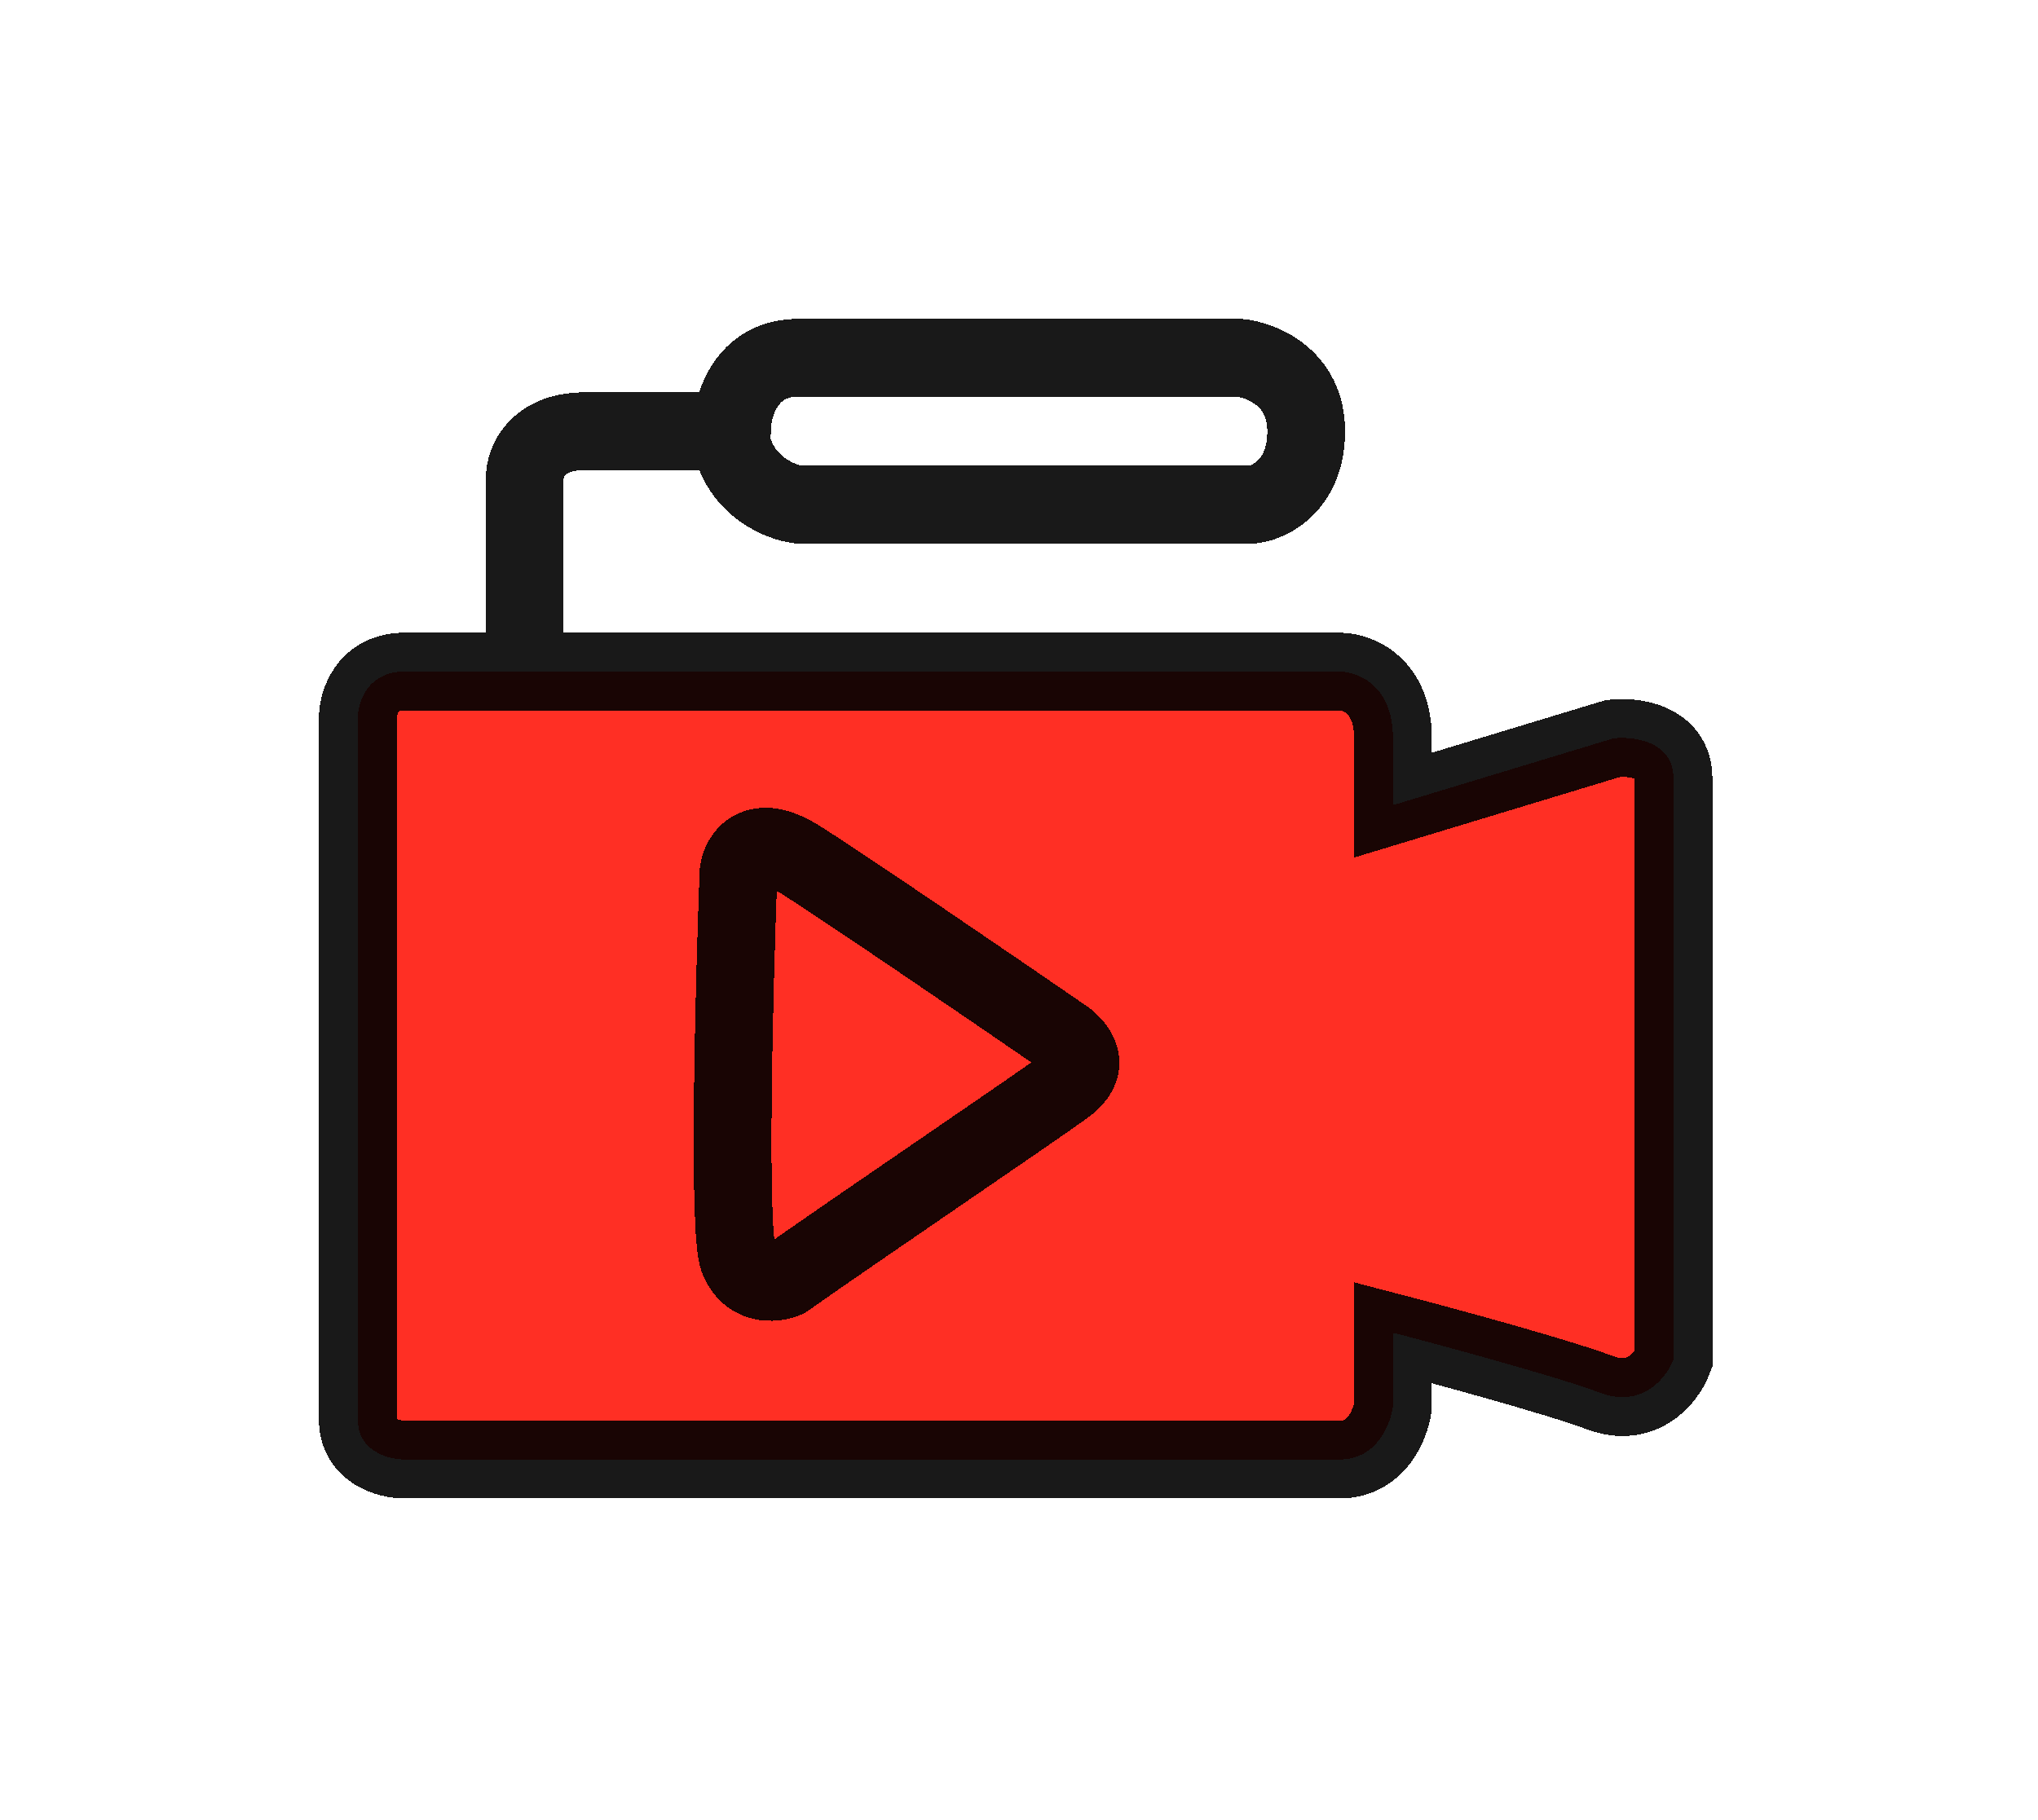 <svg width="131" height="117" viewBox="0 0 131 117" fill="none" xmlns="http://www.w3.org/2000/svg">
<g id="&#236;&#152;&#129;&#236;&#131;&#129;&#236;&#149;&#132;&#236;&#157;&#180;&#236;&#189;&#152;&#237;&#157;&#145;" filter="url(#filter0_d_269_1555)">
<path d="M97.707 37.47L83.54 41.763V37.47C83.54 34.035 81.251 33.177 80.106 33.177H27.732H20.005C17.601 33.177 17 35.18 17 36.182V81.258C17 83.318 19.003 83.833 20.005 83.833H80.106C82.51 83.833 83.397 81.544 83.54 80.399V75.677C86.832 76.535 94.101 78.51 96.849 79.54C99.596 80.571 101.141 78.539 101.571 77.394V40.046C101.571 37.642 98.995 37.327 97.707 37.47Z" fill="#FF2F24" shape-rendering="crispEdges"/>
<path d="M27.732 33.177C26.158 33.177 22.409 33.177 20.005 33.177C17.601 33.177 17 35.18 17 36.182C17 50.349 17 79.197 17 81.258C17 83.318 19.003 83.833 20.005 83.833C39.037 83.833 77.702 83.833 80.106 83.833C82.51 83.833 83.397 81.544 83.54 80.399V75.677C86.832 76.535 94.101 78.51 96.849 79.54C99.596 80.571 101.141 78.539 101.571 77.394C101.571 65.946 101.571 42.45 101.571 40.046C101.571 37.642 98.995 37.327 97.707 37.47L83.54 41.763V37.47C83.54 34.035 81.251 33.177 80.106 33.177H27.732ZM27.732 33.177V20.727C27.732 19.726 28.505 17.722 31.596 17.722C34.687 17.722 39.18 17.722 41.04 17.722C41.04 16.148 41.899 13 45.333 13C48.768 13 65.653 13 73.667 13C75.098 13.143 77.96 14.288 77.96 17.722C77.96 21.157 75.67 22.301 74.525 22.444H45.333C44.189 22.301 41.727 21.328 41.04 18.581M41.47 46.056C41.613 45.054 42.586 43.48 45.333 45.197C48.081 46.914 57.926 53.64 62.505 56.788C63.221 57.36 64.222 58.505 62.505 59.793C60.903 60.995 49.769 68.522 44.475 72.242C43.759 72.529 42.157 72.672 41.47 70.954C40.783 69.237 41.184 53.64 41.47 46.056Z" stroke="black" stroke-opacity="0.9" stroke-width="5" shape-rendering="crispEdges"/>
</g>
<defs>
<filter id="filter0_d_269_1555" x="0.5" y="0.5" width="129.571" height="115.833" filterUnits="userSpaceOnUse" color-interpolation-filters="sRGB">
<feFlood flood-opacity="0" result="BackgroundImageFix"/>
<feColorMatrix in="SourceAlpha" type="matrix" values="0 0 0 0 0 0 0 0 0 0 0 0 0 0 0 0 0 0 127 0" result="hardAlpha"/>
<feOffset dx="6" dy="10"/>
<feGaussianBlur stdDeviation="10"/>
<feComposite in2="hardAlpha" operator="out"/>
<feColorMatrix type="matrix" values="0 0 0 0 0 0 0 0 0 0 0 0 0 0 0 0 0 0 0.5 0"/>
<feBlend mode="normal" in2="BackgroundImageFix" result="effect1_dropShadow_269_1555"/>
<feBlend mode="normal" in="SourceGraphic" in2="effect1_dropShadow_269_1555" result="shape"/>
</filter>
</defs>
</svg>
